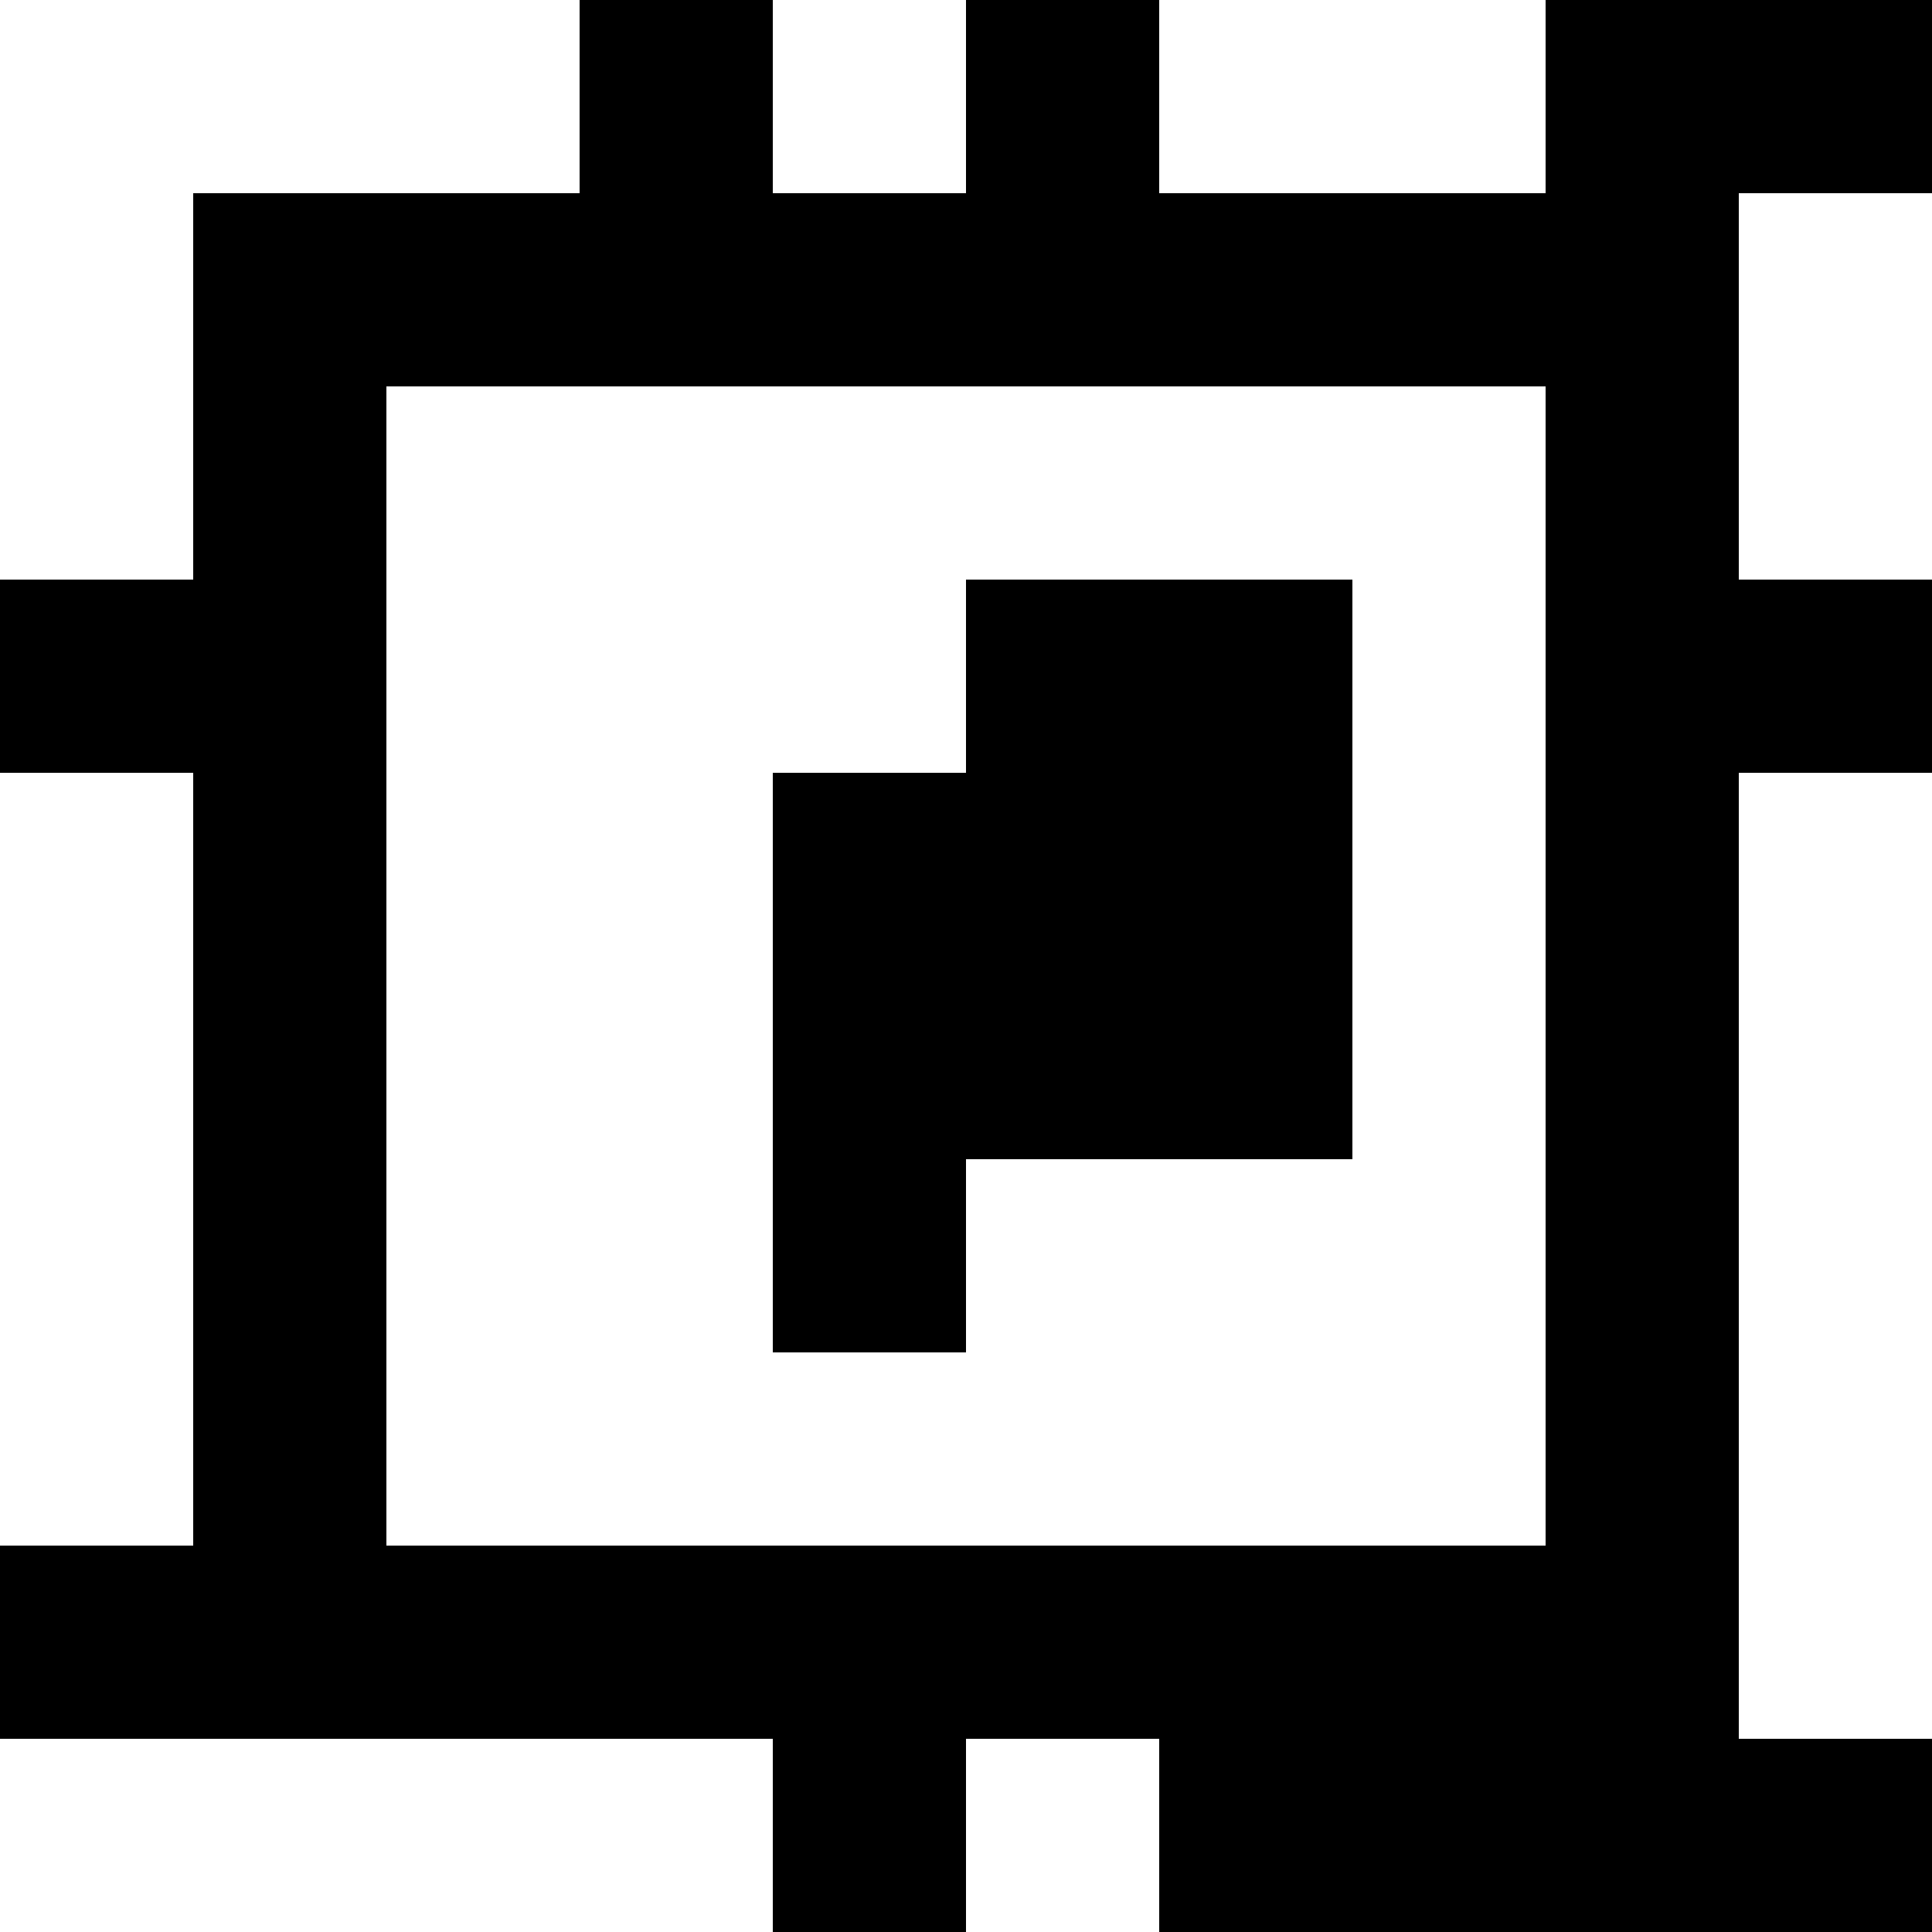 <?xml version="1.0" standalone="yes"?>
<svg xmlns="http://www.w3.org/2000/svg" width="100" height="100">
<rect width="100%" height="100%" fill="#808080" stroke="none"/>
<path style="fill:#ffffff; stroke:none;" d="M0 0L0 30L10 30L10 10L30 10L30 0L0 0z"/>
<path style="fill:#000000; stroke:none;" d="M30 0L30 10L10 10L10 30L0 30L0 40L10 40L10 80L0 80L0 90L40 90L40 100L50 100L50 90L60 90L60 100L100 100L100 90L90 90L90 40L100 40L100 30L90 30L90 10L100 10L100 0L80 0L80 10L60 10L60 0L50 0L50 10L40 10L40 0L30 0z"/>
<path style="fill:#ffffff; stroke:none;" d="M40 0L40 10L50 10L50 0L40 0M60 0L60 10L80 10L80 0L60 0M90 10L90 30L100 30L100 10L90 10M20 20L20 80L80 80L80 20L20 20z"/>
<path style="fill:#000000; stroke:none;" d="M50 30L50 40L40 40L40 70L50 70L50 60L70 60L70 30L50 30z"/>
<path style="fill:#ffffff; stroke:none;" d="M0 40L0 80L10 80L10 40L0 40M90 40L90 90L100 90L100 40L90 40M0 90L0 100L40 100L40 90L0 90M50 90L50 100L60 100L60 90L50 90z"/>
</svg>
